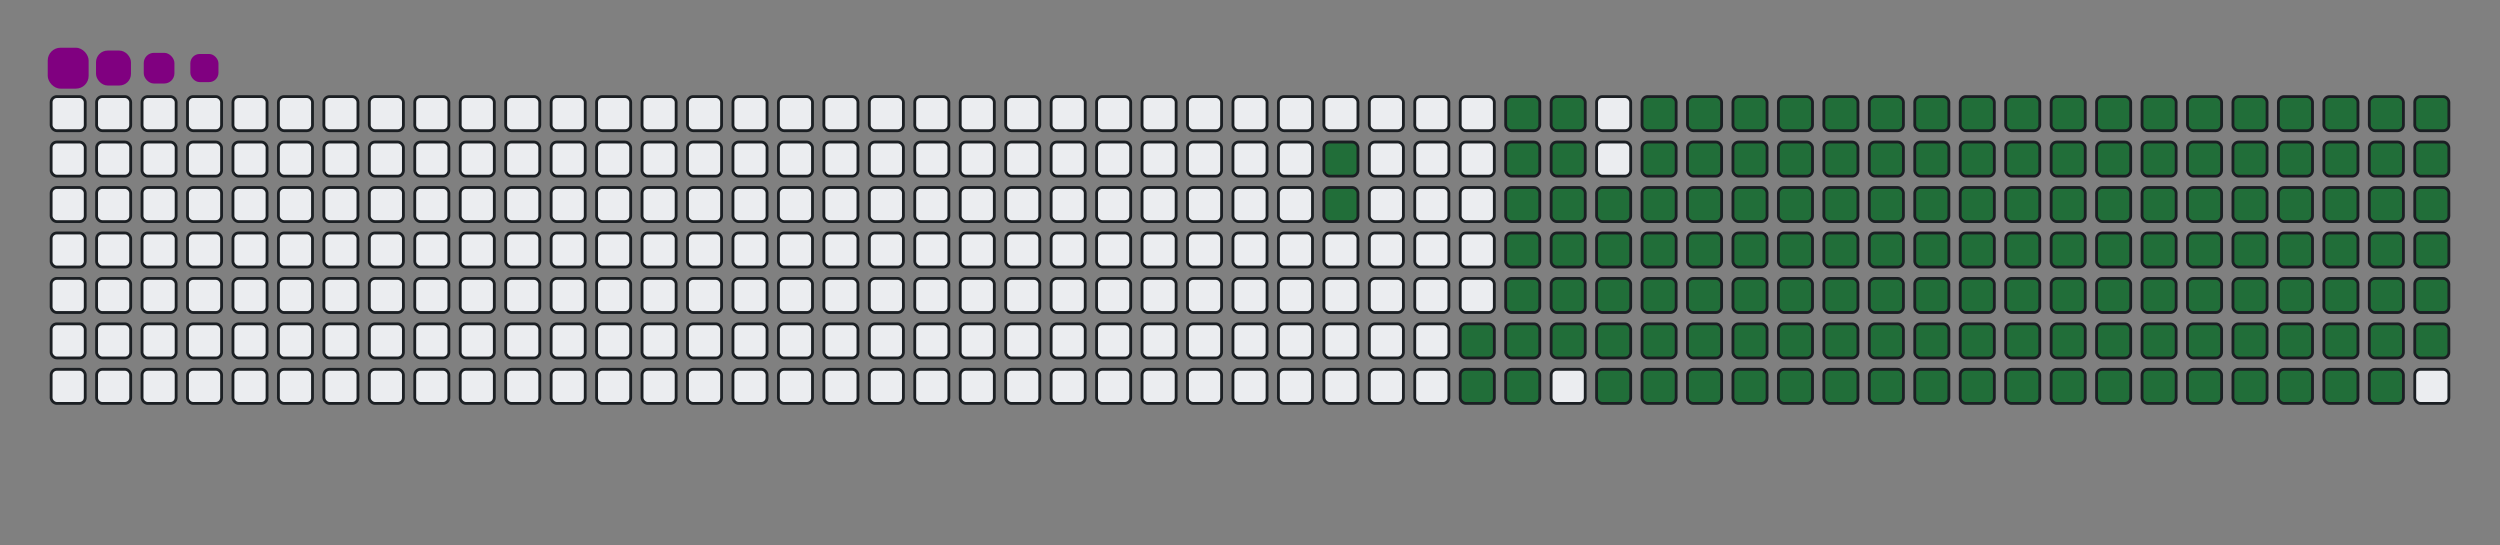 <svg viewBox="-16 -32 880 192" width="880" height="192" xmlns="http://www.w3.org/2000/svg"><rect x="-16" y="-32" width="880" height="192" fill="#808080" stroke="none"/><desc>Generated with https://github.com/Platane/snk</desc><style>@keyframes c0{12.76%{fill:#216e39}12.78%,to{fill:#ebedf0}}@keyframes c1{13.18%{fill:#216e39}13.2%,to{fill:#ebedf0}}@keyframes c2{68.5%{fill:#216e39}68.52%,to{fill:#ebedf0}}@keyframes c3{68.93%{fill:#216e39}68.95%,to{fill:#ebedf0}}@keyframes c4{84.67%{fill:#216e39}84.69%,to{fill:#ebedf0}}@keyframes c5{85.1%{fill:#216e39}85.12%,to{fill:#ebedf0}}@keyframes c6{14.88%{fill:#216e39}14.9%,to{fill:#ebedf0}}@keyframes c7{49.35%{fill:#216e39}49.37%,to{fill:#ebedf0}}@keyframes c8{49.78%{fill:#216e39}49.8%,to{fill:#ebedf0}}@keyframes c9{68.08%{fill:#216e39}68.1%,to{fill:#ebedf0}}@keyframes ca{69.35%{fill:#216e39}69.37%,to{fill:#ebedf0}}@keyframes cb{84.25%{fill:#216e39}84.27%,to{fill:#ebedf0}}@keyframes cc{83.82%{fill:#216e39}83.84%,to{fill:#ebedf0}}@keyframes cd{15.31%{fill:#216e39}15.33%,to{fill:#ebedf0}}@keyframes ce{48.93%{fill:#216e39}48.95%,to{fill:#ebedf0}}@keyframes cf{50.2%{fill:#216e39}50.22%,to{fill:#ebedf0}}@keyframes cg{67.65%{fill:#216e39}67.67%,to{fill:#ebedf0}}@keyframes ch{15.73%{fill:#216e39}15.75%,to{fill:#ebedf0}}@keyframes ci{48.5%{fill:#216e39}48.52%,to{fill:#ebedf0}}@keyframes cj{50.63%{fill:#216e39}50.65%,to{fill:#ebedf0}}@keyframes ck{67.22%{fill:#216e39}67.24%,to{fill:#ebedf0}}@keyframes cl{70.2%{fill:#216e39}70.22%,to{fill:#ebedf0}}@keyframes cm{31.48%{fill:#216e39}31.5%,to{fill:#ebedf0}}@keyframes cn{31.9%{fill:#216e39}31.92%,to{fill:#ebedf0}}@keyframes co{16.16%{fill:#216e39}16.18%,to{fill:#ebedf0}}@keyframes cp{48.08%{fill:#216e39}48.1%,to{fill:#ebedf0}}@keyframes cq{51.05%{fill:#216e39}51.07%,to{fill:#ebedf0}}@keyframes cr{66.8%{fill:#216e39}66.82%,to{fill:#ebedf0}}@keyframes cs{70.63%{fill:#216e39}70.65%,to{fill:#ebedf0}}@keyframes ct{31.05%{fill:#216e39}31.07%,to{fill:#ebedf0}}@keyframes cu{32.33%{fill:#216e39}32.35%,to{fill:#ebedf0}}@keyframes cv{16.59%{fill:#216e39}16.61%,to{fill:#ebedf0}}@keyframes cw{47.65%{fill:#216e39}47.67%,to{fill:#ebedf0}}@keyframes cx{51.48%{fill:#216e39}51.5%,to{fill:#ebedf0}}@keyframes cy{66.37%{fill:#216e39}66.39%,to{fill:#ebedf0}}@keyframes cz{71.05%{fill:#216e39}71.07%,to{fill:#ebedf0}}@keyframes c10{30.63%{fill:#216e39}30.65%,to{fill:#ebedf0}}@keyframes c11{32.76%{fill:#216e39}32.78%,to{fill:#ebedf0}}@keyframes c12{17.01%{fill:#216e39}17.03%,to{fill:#ebedf0}}@keyframes c13{47.22%{fill:#216e39}47.24%,to{fill:#ebedf0}}@keyframes c14{51.9%{fill:#216e39}51.92%,to{fill:#ebedf0}}@keyframes c15{65.95%{fill:#216e39}65.97%,to{fill:#ebedf0}}@keyframes c16{71.48%{fill:#216e39}71.5%,to{fill:#ebedf0}}@keyframes c17{30.2%{fill:#216e39}30.22%,to{fill:#ebedf0}}@keyframes c18{33.18%{fill:#216e39}33.2%,to{fill:#ebedf0}}@keyframes c19{17.44%{fill:#216e39}17.46%,to{fill:#ebedf0}}@keyframes c1a{46.8%{fill:#216e39}46.82%,to{fill:#ebedf0}}@keyframes c1b{52.33%{fill:#216e39}52.35%,to{fill:#ebedf0}}@keyframes c1c{65.52%{fill:#216e39}65.54%,to{fill:#ebedf0}}@keyframes c1d{71.9%{fill:#216e39}71.92%,to{fill:#ebedf0}}@keyframes c1e{29.78%{fill:#216e39}29.8%,to{fill:#ebedf0}}@keyframes c1f{33.61%{fill:#216e39}33.63%,to{fill:#ebedf0}}@keyframes c1g{17.86%{fill:#216e39}17.88%,to{fill:#ebedf0}}@keyframes c1h{46.37%{fill:#216e39}46.39%,to{fill:#ebedf0}}@keyframes c1i{52.76%{fill:#216e39}52.78%,to{fill:#ebedf0}}@keyframes c1j{65.1%{fill:#216e39}65.12%,to{fill:#ebedf0}}@keyframes c1k{72.33%{fill:#216e39}72.35%,to{fill:#ebedf0}}@keyframes c1l{29.35%{fill:#216e39}29.37%,to{fill:#ebedf0}}@keyframes c1m{34.03%{fill:#216e39}34.05%,to{fill:#ebedf0}}@keyframes c1n{18.29%{fill:#216e39}18.31%,to{fill:#ebedf0}}@keyframes c1o{45.95%{fill:#216e39}45.97%,to{fill:#ebedf0}}@keyframes c1p{53.18%{fill:#216e39}53.2%,to{fill:#ebedf0}}@keyframes c1q{64.67%{fill:#216e39}64.69%,to{fill:#ebedf0}}@keyframes c1r{72.76%{fill:#216e39}72.78%,to{fill:#ebedf0}}@keyframes c1s{28.93%{fill:#216e39}28.95%,to{fill:#ebedf0}}@keyframes c1t{34.46%{fill:#216e39}34.48%,to{fill:#ebedf0}}@keyframes c1u{18.71%{fill:#216e39}18.73%,to{fill:#ebedf0}}@keyframes c1v{45.52%{fill:#216e39}45.54%,to{fill:#ebedf0}}@keyframes c1w{53.61%{fill:#216e39}53.63%,to{fill:#ebedf0}}@keyframes c1x{64.25%{fill:#216e39}64.27%,to{fill:#ebedf0}}@keyframes c1y{73.18%{fill:#216e39}73.2%,to{fill:#ebedf0}}@keyframes c1z{28.5%{fill:#216e39}28.52%,to{fill:#ebedf0}}@keyframes c20{34.88%{fill:#216e39}34.9%,to{fill:#ebedf0}}@keyframes c21{19.14%{fill:#216e39}19.16%,to{fill:#ebedf0}}@keyframes c22{45.1%{fill:#216e39}45.12%,to{fill:#ebedf0}}@keyframes c23{54.03%{fill:#216e39}54.05%,to{fill:#ebedf0}}@keyframes c24{63.82%{fill:#216e39}63.84%,to{fill:#ebedf0}}@keyframes c25{73.61%{fill:#216e39}73.63%,to{fill:#ebedf0}}@keyframes c26{28.08%{fill:#216e39}28.1%,to{fill:#ebedf0}}@keyframes c27{35.31%{fill:#216e39}35.33%,to{fill:#ebedf0}}@keyframes c28{19.56%{fill:#216e39}19.58%,to{fill:#ebedf0}}@keyframes c29{44.67%{fill:#216e39}44.69%,to{fill:#ebedf0}}@keyframes c2a{54.46%{fill:#216e39}54.48%,to{fill:#ebedf0}}@keyframes c2b{63.39%{fill:#216e39}63.41%,to{fill:#ebedf0}}@keyframes c2c{74.03%{fill:#216e39}74.05%,to{fill:#ebedf0}}@keyframes c2d{27.65%{fill:#216e39}27.67%,to{fill:#ebedf0}}@keyframes c2e{35.73%{fill:#216e39}35.75%,to{fill:#ebedf0}}@keyframes c2f{19.99%{fill:#216e39}20.01%,to{fill:#ebedf0}}@keyframes c2g{44.25%{fill:#216e39}44.27%,to{fill:#ebedf0}}@keyframes c2h{54.88%{fill:#216e39}54.9%,to{fill:#ebedf0}}@keyframes c2i{62.97%{fill:#216e39}62.99%,to{fill:#ebedf0}}@keyframes c2j{74.46%{fill:#216e39}74.48%,to{fill:#ebedf0}}@keyframes c2k{27.22%{fill:#216e39}27.24%,to{fill:#ebedf0}}@keyframes c2l{36.16%{fill:#216e39}36.18%,to{fill:#ebedf0}}@keyframes c2m{20.42%{fill:#216e39}20.44%,to{fill:#ebedf0}}@keyframes c2n{43.82%{fill:#216e39}43.84%,to{fill:#ebedf0}}@keyframes c2o{55.31%{fill:#216e39}55.33%,to{fill:#ebedf0}}@keyframes c2p{62.54%{fill:#216e39}62.56%,to{fill:#ebedf0}}@keyframes c2q{74.88%{fill:#216e39}74.9%,to{fill:#ebedf0}}@keyframes c2r{26.8%{fill:#216e39}26.82%,to{fill:#ebedf0}}@keyframes c2s{36.59%{fill:#216e39}36.61%,to{fill:#ebedf0}}@keyframes c2t{20.84%{fill:#216e39}20.86%,to{fill:#ebedf0}}@keyframes c2u{43.39%{fill:#216e39}43.41%,to{fill:#ebedf0}}@keyframes c2v{55.73%{fill:#216e39}55.75%,to{fill:#ebedf0}}@keyframes c2w{62.12%{fill:#216e39}62.14%,to{fill:#ebedf0}}@keyframes c2x{75.31%{fill:#216e39}75.33%,to{fill:#ebedf0}}@keyframes c2y{26.37%{fill:#216e39}26.39%,to{fill:#ebedf0}}@keyframes c2z{37.01%{fill:#216e39}37.03%,to{fill:#ebedf0}}@keyframes c30{21.27%{fill:#216e39}21.29%,to{fill:#ebedf0}}@keyframes c31{42.97%{fill:#216e39}42.99%,to{fill:#ebedf0}}@keyframes c32{56.16%{fill:#216e39}56.18%,to{fill:#ebedf0}}@keyframes c33{61.69%{fill:#216e39}61.71%,to{fill:#ebedf0}}@keyframes c34{75.73%{fill:#216e39}75.75%,to{fill:#ebedf0}}@keyframes c35{25.95%{fill:#216e39}25.97%,to{fill:#ebedf0}}@keyframes c36{37.44%{fill:#216e39}37.46%,to{fill:#ebedf0}}@keyframes c37{21.69%{fill:#216e39}21.71%,to{fill:#ebedf0}}@keyframes c38{42.54%{fill:#216e39}42.56%,to{fill:#ebedf0}}@keyframes c39{56.59%{fill:#216e39}56.61%,to{fill:#ebedf0}}@keyframes c3a{61.27%{fill:#216e39}61.29%,to{fill:#ebedf0}}@keyframes c3b{60.84%{fill:#216e39}60.86%,to{fill:#ebedf0}}@keyframes c3c{25.52%{fill:#216e39}25.54%,to{fill:#ebedf0}}@keyframes c3d{37.86%{fill:#216e39}37.88%,to{fill:#ebedf0}}@keyframes c3e{22.12%{fill:#216e39}22.14%,to{fill:#ebedf0}}@keyframes c3f{42.12%{fill:#216e39}42.14%,to{fill:#ebedf0}}@keyframes c3g{57.01%{fill:#216e39}57.03%,to{fill:#ebedf0}}@keyframes c3h{57.44%{fill:#216e39}57.46%,to{fill:#ebedf0}}@keyframes c3i{60.42%{fill:#216e39}60.44%,to{fill:#ebedf0}}@keyframes c3j{25.1%{fill:#216e39}25.12%,to{fill:#ebedf0}}@keyframes c3k{38.29%{fill:#216e39}38.31%,to{fill:#ebedf0}}@keyframes c3l{22.54%{fill:#216e39}22.56%,to{fill:#ebedf0}}@keyframes c3m{41.69%{fill:#216e39}41.71%,to{fill:#ebedf0}}@keyframes c3n{41.27%{fill:#216e39}41.29%,to{fill:#ebedf0}}@keyframes c3o{57.86%{fill:#216e39}57.88%,to{fill:#ebedf0}}@keyframes c3p{59.99%{fill:#216e39}60.01%,to{fill:#ebedf0}}@keyframes c3q{24.67%{fill:#216e39}24.69%,to{fill:#ebedf0}}@keyframes c3r{38.71%{fill:#216e39}38.73%,to{fill:#ebedf0}}@keyframes c3s{22.97%{fill:#216e39}22.99%,to{fill:#ebedf0}}@keyframes c3t{39.56%{fill:#216e39}39.58%,to{fill:#ebedf0}}@keyframes c3u{40.84%{fill:#216e39}40.86%,to{fill:#ebedf0}}@keyframes c3v{58.29%{fill:#216e39}58.31%,to{fill:#ebedf0}}@keyframes c3w{59.56%{fill:#216e39}59.58%,to{fill:#ebedf0}}@keyframes c3x{24.25%{fill:#216e39}24.27%,to{fill:#ebedf0}}@keyframes c3y{23.82%{fill:#216e39}23.84%,to{fill:#ebedf0}}@keyframes c3z{23.39%{fill:#216e39}23.41%,to{fill:#ebedf0}}@keyframes c40{39.99%{fill:#216e39}40.01%,to{fill:#ebedf0}}@keyframes c41{40.42%{fill:#216e39}40.44%,to{fill:#ebedf0}}@keyframes c42{58.71%{fill:#216e39}58.73%,to{fill:#ebedf0}}@keyframes u0{12.76%{transform:scale(0,1)}12.78%,13.18%,13.2%,14.88%{transform:scale(.01,1)}14.9%,15.31%{transform:scale(.02,1)}15.33%,15.73%,15.75%,16.16%{transform:scale(.03,1)}16.18%,16.59%{transform:scale(.04,1)}16.61%,17.01%,17.03%,17.44%{transform:scale(.05,1)}17.46%,17.86%{transform:scale(.06,1)}17.88%,18.29%,18.31%,18.71%{transform:scale(.07,1)}18.73%,19.14%{transform:scale(.08,1)}19.16%,19.56%{transform:scale(.09,1)}19.58%,19.99%,20.01%,20.42%{transform:scale(.1,1)}20.44%,20.84%{transform:scale(.11,1)}20.86%,21.27%,21.29%,21.69%{transform:scale(.12,1)}21.71%,22.12%{transform:scale(.13,1)}22.14%,22.54%,22.56%,22.97%{transform:scale(.14,1)}22.99%,23.39%{transform:scale(.15,1)}23.41%,23.82%,23.84%,24.25%{transform:scale(.16,1)}24.27%,24.67%{transform:scale(.17,1)}24.69%,25.1%,25.12%,25.52%{transform:scale(.18,1)}25.54%,25.95%{transform:scale(.19,1)}25.97%,26.37%,26.39%,26.8%{transform:scale(.2,1)}26.82%,27.22%{transform:scale(.21,1)}27.24%,27.65%,27.67%,28.08%{transform:scale(.22,1)}28.1%,28.5%{transform:scale(.23,1)}28.52%,28.93%,28.95%,29.35%{transform:scale(.24,1)}29.37%,29.78%{transform:scale(.25,1)}29.8%,30.2%{transform:scale(.26,1)}30.22%,30.63%,30.65%,31.05%{transform:scale(.27,1)}31.07%,31.48%{transform:scale(.28,1)}31.5%,31.9%,31.92%,32.33%{transform:scale(.29,1)}32.35%,32.76%{transform:scale(.3,1)}32.78%,33.18%,33.2%,33.61%{transform:scale(.31,1)}33.63%,34.03%{transform:scale(.32,1)}34.05%,34.46%,34.48%,34.88%{transform:scale(.33,1)}34.9%,35.31%{transform:scale(.34,1)}35.33%,35.73%,35.75%,36.16%{transform:scale(.35,1)}36.18%,36.59%{transform:scale(.36,1)}36.61%,37.01%,37.03%,37.44%{transform:scale(.37,1)}37.46%,37.86%{transform:scale(.38,1)}37.88%,38.29%,38.31%,38.71%{transform:scale(.39,1)}38.73%,39.56%{transform:scale(.4,1)}39.58%,39.99%,40.01%,40.42%{transform:scale(.41,1)}40.44%,40.84%{transform:scale(.42,1)}40.86%,41.27%{transform:scale(.43,1)}41.29%,41.69%,41.71%,42.12%{transform:scale(.44,1)}42.14%,42.54%{transform:scale(.45,1)}42.56%,42.97%,42.99%,43.39%{transform:scale(.46,1)}43.41%,43.82%{transform:scale(.47,1)}43.84%,44.25%,44.27%,44.67%{transform:scale(.48,1)}44.69%,45.1%{transform:scale(.49,1)}45.12%,45.52%,45.54%,45.95%{transform:scale(.5,1)}45.97%,46.37%{transform:scale(.51,1)}46.39%,46.8%,46.82%,47.22%{transform:scale(.52,1)}47.24%,47.65%{transform:scale(.53,1)}47.67%,48.08%,48.1%,48.5%{transform:scale(.54,1)}48.52%,48.93%{transform:scale(.55,1)}48.95%,49.35%,49.37%,49.78%{transform:scale(.56,1)}49.8%,50.2%{transform:scale(.57,1)}50.22%,50.63%{transform:scale(.58,1)}50.65%,51.05%,51.07%,51.48%{transform:scale(.59,1)}51.5%,51.9%{transform:scale(.6,1)}51.92%,52.33%,52.35%,52.76%{transform:scale(.61,1)}52.78%,53.18%{transform:scale(.62,1)}53.2%,53.61%,53.63%,54.03%{transform:scale(.63,1)}54.05%,54.46%{transform:scale(.64,1)}54.48%,54.88%,54.9%,55.31%{transform:scale(.65,1)}55.33%,55.73%{transform:scale(.66,1)}55.75%,56.16%,56.18%,56.59%{transform:scale(.67,1)}56.61%,57.01%{transform:scale(.68,1)}57.03%,57.44%,57.46%,57.86%{transform:scale(.69,1)}57.88%,58.29%{transform:scale(.7,1)}58.31%,58.71%,58.73%,59.56%{transform:scale(.71,1)}59.58%,59.99%{transform:scale(.72,1)}60.01%,60.42%,60.44%,60.84%{transform:scale(.73,1)}60.86%,61.27%{transform:scale(.74,1)}61.29%,61.69%{transform:scale(.75,1)}61.71%,62.12%,62.14%,62.54%{transform:scale(.76,1)}62.56%,62.97%{transform:scale(.77,1)}62.99%,63.39%,63.41%,63.82%{transform:scale(.78,1)}63.84%,64.25%{transform:scale(.79,1)}64.27%,64.67%,64.69%,65.1%{transform:scale(.8,1)}65.12%,65.52%{transform:scale(.81,1)}65.54%,65.95%,65.97%,66.37%{transform:scale(.82,1)}66.39%,66.8%{transform:scale(.83,1)}66.82%,67.22%,67.24%,67.65%{transform:scale(.84,1)}67.67%,68.08%{transform:scale(.85,1)}68.1%,68.5%,68.52%,68.93%{transform:scale(.86,1)}68.95%,69.35%{transform:scale(.87,1)}69.37%,70.2%,70.22%,70.63%{transform:scale(.88,1)}70.65%,71.05%{transform:scale(.89,1)}71.07%,71.48%,71.5%,71.9%{transform:scale(.9,1)}71.92%,72.33%{transform:scale(.91,1)}72.35%,72.76%{transform:scale(.92,1)}72.78%,73.18%,73.2%,73.61%{transform:scale(.93,1)}73.63%,74.03%{transform:scale(.94,1)}74.05%,74.46%,74.48%,74.88%{transform:scale(.95,1)}74.9%,75.31%{transform:scale(.96,1)}75.33%,75.73%,75.75%,83.82%{transform:scale(.97,1)}83.84%,84.25%{transform:scale(.98,1)}84.27%,84.67%,84.69%,85.1%{transform:scale(.99,1)}85.12%,to{transform:scale(1,1)}}@keyframes s0{0%,99.57%{transform:translate(0,-16px)}.43%{transform:translate(0,0)}12.34%{transform:translate(448px,0)}13.19%{transform:translate(448px,32px)}23.4%{transform:translate(832px,32px)}24.26%{transform:translate(832px,0)}31.49%{transform:translate(560px,0)}31.91%{transform:translate(560px,16px)}38.72%{transform:translate(816px,16px)}39.57%{transform:translate(816px,48px)}40%{transform:translate(832px,48px)}40.43%{transform:translate(832px,64px)}41.28%{transform:translate(800px,64px)}41.7%{transform:translate(800px,48px)}49.36%{transform:translate(512px,48px)}49.79%{transform:translate(512px,64px)}57.02%{transform:translate(784px,64px)}57.45%{transform:translate(784px,80px)}58.72%{transform:translate(832px,80px)}59.15%{transform:translate(832px,96px)}60.85%{transform:translate(768px,96px)}61.28%{transform:translate(768px,80px)}68.51%{transform:translate(496px,80px)}68.94%{transform:translate(496px,96px)}75.74%{transform:translate(752px,96px)}77.87%{transform:translate(752px,16px)}83.83%{transform:translate(528px,16px)}84.26%{transform:translate(528px,0)}84.68%{transform:translate(512px,0)}85.11%{transform:translate(512px,16px)}97.45%{transform:translate(48px,16px)}98.3%{transform:translate(48px,-16px)}}@keyframes s1{0%,99.57%{transform:translate(16px,-16px)}.43%{transform:translate(0,-16px)}.85%{transform:translate(0,0)}12.77%{transform:translate(448px,0)}13.62%{transform:translate(448px,32px)}23.83%{transform:translate(832px,32px)}24.68%{transform:translate(832px,0)}31.91%{transform:translate(560px,0)}32.34%{transform:translate(560px,16px)}39.15%{transform:translate(816px,16px)}40%{transform:translate(816px,48px)}40.43%{transform:translate(832px,48px)}40.85%{transform:translate(832px,64px)}41.7%{transform:translate(800px,64px)}42.13%{transform:translate(800px,48px)}49.79%{transform:translate(512px,48px)}50.21%{transform:translate(512px,64px)}57.45%{transform:translate(784px,64px)}57.87%{transform:translate(784px,80px)}59.15%{transform:translate(832px,80px)}59.57%{transform:translate(832px,96px)}61.28%{transform:translate(768px,96px)}61.7%{transform:translate(768px,80px)}68.94%{transform:translate(496px,80px)}69.36%{transform:translate(496px,96px)}76.17%{transform:translate(752px,96px)}78.3%{transform:translate(752px,16px)}84.26%{transform:translate(528px,16px)}84.68%{transform:translate(528px,0)}85.11%{transform:translate(512px,0)}85.53%{transform:translate(512px,16px)}97.87%{transform:translate(48px,16px)}98.72%{transform:translate(48px,-16px)}}@keyframes s2{0%,99.57%{transform:translate(32px,-16px)}.85%{transform:translate(0,-16px)}1.28%{transform:translate(0,0)}13.19%{transform:translate(448px,0)}14.04%{transform:translate(448px,32px)}24.26%{transform:translate(832px,32px)}25.11%{transform:translate(832px,0)}32.34%{transform:translate(560px,0)}32.77%{transform:translate(560px,16px)}39.57%{transform:translate(816px,16px)}40.43%{transform:translate(816px,48px)}40.85%{transform:translate(832px,48px)}41.28%{transform:translate(832px,64px)}42.13%{transform:translate(800px,64px)}42.55%{transform:translate(800px,48px)}50.21%{transform:translate(512px,48px)}50.64%{transform:translate(512px,64px)}57.87%{transform:translate(784px,64px)}58.3%{transform:translate(784px,80px)}59.57%{transform:translate(832px,80px)}60%{transform:translate(832px,96px)}61.7%{transform:translate(768px,96px)}62.13%{transform:translate(768px,80px)}69.36%{transform:translate(496px,80px)}69.79%{transform:translate(496px,96px)}76.6%{transform:translate(752px,96px)}78.72%{transform:translate(752px,16px)}84.68%{transform:translate(528px,16px)}85.11%{transform:translate(528px,0)}85.53%{transform:translate(512px,0)}85.96%{transform:translate(512px,16px)}98.3%{transform:translate(48px,16px)}99.15%{transform:translate(48px,-16px)}}@keyframes s3{0%,99.57%{transform:translate(48px,-16px)}1.28%{transform:translate(0,-16px)}1.7%{transform:translate(0,0)}13.62%{transform:translate(448px,0)}14.47%{transform:translate(448px,32px)}24.68%{transform:translate(832px,32px)}25.53%{transform:translate(832px,0)}32.77%{transform:translate(560px,0)}33.19%{transform:translate(560px,16px)}40%{transform:translate(816px,16px)}40.85%{transform:translate(816px,48px)}41.28%{transform:translate(832px,48px)}41.7%{transform:translate(832px,64px)}42.55%{transform:translate(800px,64px)}42.98%{transform:translate(800px,48px)}50.64%{transform:translate(512px,48px)}51.06%{transform:translate(512px,64px)}58.3%{transform:translate(784px,64px)}58.72%{transform:translate(784px,80px)}60%{transform:translate(832px,80px)}60.43%{transform:translate(832px,96px)}62.13%{transform:translate(768px,96px)}62.55%{transform:translate(768px,80px)}69.79%{transform:translate(496px,80px)}70.21%{transform:translate(496px,96px)}77.02%{transform:translate(752px,96px)}79.15%{transform:translate(752px,16px)}85.11%{transform:translate(528px,16px)}85.53%{transform:translate(528px,0)}85.96%{transform:translate(512px,0)}86.38%{transform:translate(512px,16px)}98.72%{transform:translate(48px,16px)}}:root{--cb:#1b1f230a;--cs:purple;--ce:#ebedf0;--c0:#ebedf0;--c1:#9be9a8;--c2:#40c463;--c3:#30a14e;--c4:#216e39}@media (prefers-color-scheme:dark){:root{--cb:#1b1f230a;--cs:purple;--ce:#161b22;--c1:#01311f;--c2:#034525;--c3:#0f6d31;--c4:#00c647}}.c{shape-rendering:geometricPrecision;fill:#ebedf0;stroke-width:1px;stroke:#1b1f230a;animation:none 23500ms linear infinite}.c.c0,.c.c1,.c.c2{fill:#216e39;animation-name:c0}.c.c1,.c.c2{animation-name:c1}.c.c2{animation-name:c2}.c.c3,.c.c4,.c.c5{fill:#216e39;animation-name:c3}.c.c4,.c.c5{animation-name:c4}.c.c5{animation-name:c5}.c.c6,.c.c7,.c.c8{fill:#216e39;animation-name:c6}.c.c7,.c.c8{animation-name:c7}.c.c8{animation-name:c8}.c.c9,.c.ca,.c.cb{fill:#216e39;animation-name:c9}.c.ca,.c.cb{animation-name:ca}.c.cb{animation-name:cb}.c.cc,.c.cd,.c.ce{fill:#216e39;animation-name:cc}.c.cd,.c.ce{animation-name:cd}.c.ce{animation-name:ce}.c.cf,.c.cg,.c.ch{fill:#216e39;animation-name:cf}.c.cg,.c.ch{animation-name:cg}.c.ch{animation-name:ch}.c.ci,.c.cj,.c.ck{fill:#216e39;animation-name:ci}.c.cj,.c.ck{animation-name:cj}.c.ck{animation-name:ck}.c.cl,.c.cm,.c.cn{fill:#216e39;animation-name:cl}.c.cm,.c.cn{animation-name:cm}.c.cn{animation-name:cn}.c.co,.c.cp,.c.cq{fill:#216e39;animation-name:co}.c.cp,.c.cq{animation-name:cp}.c.cq{animation-name:cq}.c.cr,.c.cs,.c.ct{fill:#216e39;animation-name:cr}.c.cs,.c.ct{animation-name:cs}.c.ct{animation-name:ct}.c.cu,.c.cv,.c.cw{fill:#216e39;animation-name:cu}.c.cv,.c.cw{animation-name:cv}.c.cw{animation-name:cw}.c.cx,.c.cy,.c.cz{fill:#216e39;animation-name:cx}.c.cy,.c.cz{animation-name:cy}.c.cz{animation-name:cz}.c.c10,.c.c11,.c.c12{fill:#216e39;animation-name:c10}.c.c11,.c.c12{animation-name:c11}.c.c12{animation-name:c12}.c.c13,.c.c14,.c.c15{fill:#216e39;animation-name:c13}.c.c14,.c.c15{animation-name:c14}.c.c15{animation-name:c15}.c.c16,.c.c17,.c.c18{fill:#216e39;animation-name:c16}.c.c17,.c.c18{animation-name:c17}.c.c18{animation-name:c18}.c.c19,.c.c1a,.c.c1b{fill:#216e39;animation-name:c19}.c.c1a,.c.c1b{animation-name:c1a}.c.c1b{animation-name:c1b}.c.c1c,.c.c1d,.c.c1e{fill:#216e39;animation-name:c1c}.c.c1d,.c.c1e{animation-name:c1d}.c.c1e{animation-name:c1e}.c.c1f,.c.c1g,.c.c1h{fill:#216e39;animation-name:c1f}.c.c1g,.c.c1h{animation-name:c1g}.c.c1h{animation-name:c1h}.c.c1i,.c.c1j,.c.c1k{fill:#216e39;animation-name:c1i}.c.c1j,.c.c1k{animation-name:c1j}.c.c1k{animation-name:c1k}.c.c1l,.c.c1m,.c.c1n{fill:#216e39;animation-name:c1l}.c.c1m,.c.c1n{animation-name:c1m}.c.c1n{animation-name:c1n}.c.c1o,.c.c1p,.c.c1q{fill:#216e39;animation-name:c1o}.c.c1p,.c.c1q{animation-name:c1p}.c.c1q{animation-name:c1q}.c.c1r,.c.c1s,.c.c1t{fill:#216e39;animation-name:c1r}.c.c1s,.c.c1t{animation-name:c1s}.c.c1t{animation-name:c1t}.c.c1u,.c.c1v,.c.c1w{fill:#216e39;animation-name:c1u}.c.c1v,.c.c1w{animation-name:c1v}.c.c1w{animation-name:c1w}.c.c1x,.c.c1y,.c.c1z{fill:#216e39;animation-name:c1x}.c.c1y,.c.c1z{animation-name:c1y}.c.c1z{animation-name:c1z}.c.c20,.c.c21,.c.c22{fill:#216e39;animation-name:c20}.c.c21,.c.c22{animation-name:c21}.c.c22{animation-name:c22}.c.c23,.c.c24,.c.c25{fill:#216e39;animation-name:c23}.c.c24,.c.c25{animation-name:c24}.c.c25{animation-name:c25}.c.c26,.c.c27,.c.c28{fill:#216e39;animation-name:c26}.c.c27,.c.c28{animation-name:c27}.c.c28{animation-name:c28}.c.c29,.c.c2a,.c.c2b{fill:#216e39;animation-name:c29}.c.c2a,.c.c2b{animation-name:c2a}.c.c2b{animation-name:c2b}.c.c2c,.c.c2d,.c.c2e{fill:#216e39;animation-name:c2c}.c.c2d,.c.c2e{animation-name:c2d}.c.c2e{animation-name:c2e}.c.c2f,.c.c2g,.c.c2h{fill:#216e39;animation-name:c2f}.c.c2g,.c.c2h{animation-name:c2g}.c.c2h{animation-name:c2h}.c.c2i,.c.c2j,.c.c2k{fill:#216e39;animation-name:c2i}.c.c2j,.c.c2k{animation-name:c2j}.c.c2k{animation-name:c2k}.c.c2l,.c.c2m,.c.c2n{fill:#216e39;animation-name:c2l}.c.c2m,.c.c2n{animation-name:c2m}.c.c2n{animation-name:c2n}.c.c2o,.c.c2p,.c.c2q{fill:#216e39;animation-name:c2o}.c.c2p,.c.c2q{animation-name:c2p}.c.c2q{animation-name:c2q}.c.c2r,.c.c2s,.c.c2t{fill:#216e39;animation-name:c2r}.c.c2s,.c.c2t{animation-name:c2s}.c.c2t{animation-name:c2t}.c.c2u,.c.c2v,.c.c2w{fill:#216e39;animation-name:c2u}.c.c2v,.c.c2w{animation-name:c2v}.c.c2w{animation-name:c2w}.c.c2x,.c.c2y,.c.c2z{fill:#216e39;animation-name:c2x}.c.c2y,.c.c2z{animation-name:c2y}.c.c2z{animation-name:c2z}.c.c30,.c.c31,.c.c32{fill:#216e39;animation-name:c30}.c.c31,.c.c32{animation-name:c31}.c.c32{animation-name:c32}.c.c33,.c.c34,.c.c35{fill:#216e39;animation-name:c33}.c.c34,.c.c35{animation-name:c34}.c.c35{animation-name:c35}.c.c36,.c.c37,.c.c38{fill:#216e39;animation-name:c36}.c.c37,.c.c38{animation-name:c37}.c.c38{animation-name:c38}.c.c39,.c.c3a,.c.c3b{fill:#216e39;animation-name:c39}.c.c3a,.c.c3b{animation-name:c3a}.c.c3b{animation-name:c3b}.c.c3c,.c.c3d,.c.c3e{fill:#216e39;animation-name:c3c}.c.c3d,.c.c3e{animation-name:c3d}.c.c3e{animation-name:c3e}.c.c3f,.c.c3g,.c.c3h{fill:#216e39;animation-name:c3f}.c.c3g,.c.c3h{animation-name:c3g}.c.c3h{animation-name:c3h}.c.c3i,.c.c3j,.c.c3k{fill:#216e39;animation-name:c3i}.c.c3j,.c.c3k{animation-name:c3j}.c.c3k{animation-name:c3k}.c.c3l,.c.c3m,.c.c3n{fill:#216e39;animation-name:c3l}.c.c3m,.c.c3n{animation-name:c3m}.c.c3n{animation-name:c3n}.c.c3o,.c.c3p,.c.c3q{fill:#216e39;animation-name:c3o}.c.c3p,.c.c3q{animation-name:c3p}.c.c3q{animation-name:c3q}.c.c3r,.c.c3s,.c.c3t{fill:#216e39;animation-name:c3r}.c.c3s,.c.c3t{animation-name:c3s}.c.c3t{animation-name:c3t}.c.c3u,.c.c3v,.c.c3w{fill:#216e39;animation-name:c3u}.c.c3v,.c.c3w{animation-name:c3v}.c.c3w{animation-name:c3w}.c.c3x,.c.c3y,.c.c3z{fill:#216e39;animation-name:c3x}.c.c3y,.c.c3z{animation-name:c3y}.c.c3z{animation-name:c3z}.c.c40,.c.c41,.c.c42{fill:#216e39;animation-name:c40}.c.c41,.c.c42{animation-name:c41}.c.c42{animation-name:c42}.s,.u{animation:none linear 23500ms infinite}.u,.u.u0{transform-origin:0 0}.u{transform:scale(0,1)}.u.u0{fill:#216e39;animation-name:u0}.s{shape-rendering:geometricPrecision;fill:purple}.s.s0{transform:translate(0,-16px);animation-name:s0}.s.s1{transform:translate(16px,-16px);animation-name:s1}.s.s2{transform:translate(32px,-16px);animation-name:s2}.s.s3{transform:translate(48px,-16px);animation-name:s3}</style><rect class="c" x="2" y="2" rx="2" ry="2" width="12" height="12"/><rect class="c" x="2" y="18" rx="2" ry="2" width="12" height="12"/><rect class="c" x="2" y="34" rx="2" ry="2" width="12" height="12"/><rect class="c" x="2" y="50" rx="2" ry="2" width="12" height="12"/><rect class="c" x="2" y="66" rx="2" ry="2" width="12" height="12"/><rect class="c" x="2" y="82" rx="2" ry="2" width="12" height="12"/><rect class="c" x="2" y="98" rx="2" ry="2" width="12" height="12"/><rect class="c" x="18" y="2" rx="2" ry="2" width="12" height="12"/><rect class="c" x="18" y="18" rx="2" ry="2" width="12" height="12"/><rect class="c" x="18" y="34" rx="2" ry="2" width="12" height="12"/><rect class="c" x="18" y="50" rx="2" ry="2" width="12" height="12"/><rect class="c" x="18" y="66" rx="2" ry="2" width="12" height="12"/><rect class="c" x="18" y="82" rx="2" ry="2" width="12" height="12"/><rect class="c" x="18" y="98" rx="2" ry="2" width="12" height="12"/><rect class="c" x="34" y="2" rx="2" ry="2" width="12" height="12"/><rect class="c" x="34" y="18" rx="2" ry="2" width="12" height="12"/><rect class="c" x="34" y="34" rx="2" ry="2" width="12" height="12"/><rect class="c" x="34" y="50" rx="2" ry="2" width="12" height="12"/><rect class="c" x="34" y="66" rx="2" ry="2" width="12" height="12"/><rect class="c" x="34" y="82" rx="2" ry="2" width="12" height="12"/><rect class="c" x="34" y="98" rx="2" ry="2" width="12" height="12"/><rect class="c" x="50" y="2" rx="2" ry="2" width="12" height="12"/><rect class="c" x="50" y="18" rx="2" ry="2" width="12" height="12"/><rect class="c" x="50" y="34" rx="2" ry="2" width="12" height="12"/><rect class="c" x="50" y="50" rx="2" ry="2" width="12" height="12"/><rect class="c" x="50" y="66" rx="2" ry="2" width="12" height="12"/><rect class="c" x="50" y="82" rx="2" ry="2" width="12" height="12"/><rect class="c" x="50" y="98" rx="2" ry="2" width="12" height="12"/><rect class="c" x="66" y="2" rx="2" ry="2" width="12" height="12"/><rect class="c" x="66" y="18" rx="2" ry="2" width="12" height="12"/><rect class="c" x="66" y="34" rx="2" ry="2" width="12" height="12"/><rect class="c" x="66" y="50" rx="2" ry="2" width="12" height="12"/><rect class="c" x="66" y="66" rx="2" ry="2" width="12" height="12"/><rect class="c" x="66" y="82" rx="2" ry="2" width="12" height="12"/><rect class="c" x="66" y="98" rx="2" ry="2" width="12" height="12"/><rect class="c" x="82" y="2" rx="2" ry="2" width="12" height="12"/><rect class="c" x="82" y="18" rx="2" ry="2" width="12" height="12"/><rect class="c" x="82" y="34" rx="2" ry="2" width="12" height="12"/><rect class="c" x="82" y="50" rx="2" ry="2" width="12" height="12"/><rect class="c" x="82" y="66" rx="2" ry="2" width="12" height="12"/><rect class="c" x="82" y="82" rx="2" ry="2" width="12" height="12"/><rect class="c" x="82" y="98" rx="2" ry="2" width="12" height="12"/><rect class="c" x="98" y="2" rx="2" ry="2" width="12" height="12"/><rect class="c" x="98" y="18" rx="2" ry="2" width="12" height="12"/><rect class="c" x="98" y="34" rx="2" ry="2" width="12" height="12"/><rect class="c" x="98" y="50" rx="2" ry="2" width="12" height="12"/><rect class="c" x="98" y="66" rx="2" ry="2" width="12" height="12"/><rect class="c" x="98" y="82" rx="2" ry="2" width="12" height="12"/><rect class="c" x="98" y="98" rx="2" ry="2" width="12" height="12"/><rect class="c" x="114" y="2" rx="2" ry="2" width="12" height="12"/><rect class="c" x="114" y="18" rx="2" ry="2" width="12" height="12"/><rect class="c" x="114" y="34" rx="2" ry="2" width="12" height="12"/><rect class="c" x="114" y="50" rx="2" ry="2" width="12" height="12"/><rect class="c" x="114" y="66" rx="2" ry="2" width="12" height="12"/><rect class="c" x="114" y="82" rx="2" ry="2" width="12" height="12"/><rect class="c" x="114" y="98" rx="2" ry="2" width="12" height="12"/><rect class="c" x="130" y="2" rx="2" ry="2" width="12" height="12"/><rect class="c" x="130" y="18" rx="2" ry="2" width="12" height="12"/><rect class="c" x="130" y="34" rx="2" ry="2" width="12" height="12"/><rect class="c" x="130" y="50" rx="2" ry="2" width="12" height="12"/><rect class="c" x="130" y="66" rx="2" ry="2" width="12" height="12"/><rect class="c" x="130" y="82" rx="2" ry="2" width="12" height="12"/><rect class="c" x="130" y="98" rx="2" ry="2" width="12" height="12"/><rect class="c" x="146" y="2" rx="2" ry="2" width="12" height="12"/><rect class="c" x="146" y="18" rx="2" ry="2" width="12" height="12"/><rect class="c" x="146" y="34" rx="2" ry="2" width="12" height="12"/><rect class="c" x="146" y="50" rx="2" ry="2" width="12" height="12"/><rect class="c" x="146" y="66" rx="2" ry="2" width="12" height="12"/><rect class="c" x="146" y="82" rx="2" ry="2" width="12" height="12"/><rect class="c" x="146" y="98" rx="2" ry="2" width="12" height="12"/><rect class="c" x="162" y="2" rx="2" ry="2" width="12" height="12"/><rect class="c" x="162" y="18" rx="2" ry="2" width="12" height="12"/><rect class="c" x="162" y="34" rx="2" ry="2" width="12" height="12"/><rect class="c" x="162" y="50" rx="2" ry="2" width="12" height="12"/><rect class="c" x="162" y="66" rx="2" ry="2" width="12" height="12"/><rect class="c" x="162" y="82" rx="2" ry="2" width="12" height="12"/><rect class="c" x="162" y="98" rx="2" ry="2" width="12" height="12"/><rect class="c" x="178" y="2" rx="2" ry="2" width="12" height="12"/><rect class="c" x="178" y="18" rx="2" ry="2" width="12" height="12"/><rect class="c" x="178" y="34" rx="2" ry="2" width="12" height="12"/><rect class="c" x="178" y="50" rx="2" ry="2" width="12" height="12"/><rect class="c" x="178" y="66" rx="2" ry="2" width="12" height="12"/><rect class="c" x="178" y="82" rx="2" ry="2" width="12" height="12"/><rect class="c" x="178" y="98" rx="2" ry="2" width="12" height="12"/><rect class="c" x="194" y="2" rx="2" ry="2" width="12" height="12"/><rect class="c" x="194" y="18" rx="2" ry="2" width="12" height="12"/><rect class="c" x="194" y="34" rx="2" ry="2" width="12" height="12"/><rect class="c" x="194" y="50" rx="2" ry="2" width="12" height="12"/><rect class="c" x="194" y="66" rx="2" ry="2" width="12" height="12"/><rect class="c" x="194" y="82" rx="2" ry="2" width="12" height="12"/><rect class="c" x="194" y="98" rx="2" ry="2" width="12" height="12"/><rect class="c" x="210" y="2" rx="2" ry="2" width="12" height="12"/><rect class="c" x="210" y="18" rx="2" ry="2" width="12" height="12"/><rect class="c" x="210" y="34" rx="2" ry="2" width="12" height="12"/><rect class="c" x="210" y="50" rx="2" ry="2" width="12" height="12"/><rect class="c" x="210" y="66" rx="2" ry="2" width="12" height="12"/><rect class="c" x="210" y="82" rx="2" ry="2" width="12" height="12"/><rect class="c" x="210" y="98" rx="2" ry="2" width="12" height="12"/><rect class="c" x="226" y="2" rx="2" ry="2" width="12" height="12"/><rect class="c" x="226" y="18" rx="2" ry="2" width="12" height="12"/><rect class="c" x="226" y="34" rx="2" ry="2" width="12" height="12"/><rect class="c" x="226" y="50" rx="2" ry="2" width="12" height="12"/><rect class="c" x="226" y="66" rx="2" ry="2" width="12" height="12"/><rect class="c" x="226" y="82" rx="2" ry="2" width="12" height="12"/><rect class="c" x="226" y="98" rx="2" ry="2" width="12" height="12"/><rect class="c" x="242" y="2" rx="2" ry="2" width="12" height="12"/><rect class="c" x="242" y="18" rx="2" ry="2" width="12" height="12"/><rect class="c" x="242" y="34" rx="2" ry="2" width="12" height="12"/><rect class="c" x="242" y="50" rx="2" ry="2" width="12" height="12"/><rect class="c" x="242" y="66" rx="2" ry="2" width="12" height="12"/><rect class="c" x="242" y="82" rx="2" ry="2" width="12" height="12"/><rect class="c" x="242" y="98" rx="2" ry="2" width="12" height="12"/><rect class="c" x="258" y="2" rx="2" ry="2" width="12" height="12"/><rect class="c" x="258" y="18" rx="2" ry="2" width="12" height="12"/><rect class="c" x="258" y="34" rx="2" ry="2" width="12" height="12"/><rect class="c" x="258" y="50" rx="2" ry="2" width="12" height="12"/><rect class="c" x="258" y="66" rx="2" ry="2" width="12" height="12"/><rect class="c" x="258" y="82" rx="2" ry="2" width="12" height="12"/><rect class="c" x="258" y="98" rx="2" ry="2" width="12" height="12"/><rect class="c" x="274" y="2" rx="2" ry="2" width="12" height="12"/><rect class="c" x="274" y="18" rx="2" ry="2" width="12" height="12"/><rect class="c" x="274" y="34" rx="2" ry="2" width="12" height="12"/><rect class="c" x="274" y="50" rx="2" ry="2" width="12" height="12"/><rect class="c" x="274" y="66" rx="2" ry="2" width="12" height="12"/><rect class="c" x="274" y="82" rx="2" ry="2" width="12" height="12"/><rect class="c" x="274" y="98" rx="2" ry="2" width="12" height="12"/><rect class="c" x="290" y="2" rx="2" ry="2" width="12" height="12"/><rect class="c" x="290" y="18" rx="2" ry="2" width="12" height="12"/><rect class="c" x="290" y="34" rx="2" ry="2" width="12" height="12"/><rect class="c" x="290" y="50" rx="2" ry="2" width="12" height="12"/><rect class="c" x="290" y="66" rx="2" ry="2" width="12" height="12"/><rect class="c" x="290" y="82" rx="2" ry="2" width="12" height="12"/><rect class="c" x="290" y="98" rx="2" ry="2" width="12" height="12"/><rect class="c" x="306" y="2" rx="2" ry="2" width="12" height="12"/><rect class="c" x="306" y="18" rx="2" ry="2" width="12" height="12"/><rect class="c" x="306" y="34" rx="2" ry="2" width="12" height="12"/><rect class="c" x="306" y="50" rx="2" ry="2" width="12" height="12"/><rect class="c" x="306" y="66" rx="2" ry="2" width="12" height="12"/><rect class="c" x="306" y="82" rx="2" ry="2" width="12" height="12"/><rect class="c" x="306" y="98" rx="2" ry="2" width="12" height="12"/><rect class="c" x="322" y="2" rx="2" ry="2" width="12" height="12"/><rect class="c" x="322" y="18" rx="2" ry="2" width="12" height="12"/><rect class="c" x="322" y="34" rx="2" ry="2" width="12" height="12"/><rect class="c" x="322" y="50" rx="2" ry="2" width="12" height="12"/><rect class="c" x="322" y="66" rx="2" ry="2" width="12" height="12"/><rect class="c" x="322" y="82" rx="2" ry="2" width="12" height="12"/><rect class="c" x="322" y="98" rx="2" ry="2" width="12" height="12"/><rect class="c" x="338" y="2" rx="2" ry="2" width="12" height="12"/><rect class="c" x="338" y="18" rx="2" ry="2" width="12" height="12"/><rect class="c" x="338" y="34" rx="2" ry="2" width="12" height="12"/><rect class="c" x="338" y="50" rx="2" ry="2" width="12" height="12"/><rect class="c" x="338" y="66" rx="2" ry="2" width="12" height="12"/><rect class="c" x="338" y="82" rx="2" ry="2" width="12" height="12"/><rect class="c" x="338" y="98" rx="2" ry="2" width="12" height="12"/><rect class="c" x="354" y="2" rx="2" ry="2" width="12" height="12"/><rect class="c" x="354" y="18" rx="2" ry="2" width="12" height="12"/><rect class="c" x="354" y="34" rx="2" ry="2" width="12" height="12"/><rect class="c" x="354" y="50" rx="2" ry="2" width="12" height="12"/><rect class="c" x="354" y="66" rx="2" ry="2" width="12" height="12"/><rect class="c" x="354" y="82" rx="2" ry="2" width="12" height="12"/><rect class="c" x="354" y="98" rx="2" ry="2" width="12" height="12"/><rect class="c" x="370" y="2" rx="2" ry="2" width="12" height="12"/><rect class="c" x="370" y="18" rx="2" ry="2" width="12" height="12"/><rect class="c" x="370" y="34" rx="2" ry="2" width="12" height="12"/><rect class="c" x="370" y="50" rx="2" ry="2" width="12" height="12"/><rect class="c" x="370" y="66" rx="2" ry="2" width="12" height="12"/><rect class="c" x="370" y="82" rx="2" ry="2" width="12" height="12"/><rect class="c" x="370" y="98" rx="2" ry="2" width="12" height="12"/><rect class="c" x="386" y="2" rx="2" ry="2" width="12" height="12"/><rect class="c" x="386" y="18" rx="2" ry="2" width="12" height="12"/><rect class="c" x="386" y="34" rx="2" ry="2" width="12" height="12"/><rect class="c" x="386" y="50" rx="2" ry="2" width="12" height="12"/><rect class="c" x="386" y="66" rx="2" ry="2" width="12" height="12"/><rect class="c" x="386" y="82" rx="2" ry="2" width="12" height="12"/><rect class="c" x="386" y="98" rx="2" ry="2" width="12" height="12"/><rect class="c" x="402" y="2" rx="2" ry="2" width="12" height="12"/><rect class="c" x="402" y="18" rx="2" ry="2" width="12" height="12"/><rect class="c" x="402" y="34" rx="2" ry="2" width="12" height="12"/><rect class="c" x="402" y="50" rx="2" ry="2" width="12" height="12"/><rect class="c" x="402" y="66" rx="2" ry="2" width="12" height="12"/><rect class="c" x="402" y="82" rx="2" ry="2" width="12" height="12"/><rect class="c" x="402" y="98" rx="2" ry="2" width="12" height="12"/><rect class="c" x="418" y="2" rx="2" ry="2" width="12" height="12"/><rect class="c" x="418" y="18" rx="2" ry="2" width="12" height="12"/><rect class="c" x="418" y="34" rx="2" ry="2" width="12" height="12"/><rect class="c" x="418" y="50" rx="2" ry="2" width="12" height="12"/><rect class="c" x="418" y="66" rx="2" ry="2" width="12" height="12"/><rect class="c" x="418" y="82" rx="2" ry="2" width="12" height="12"/><rect class="c" x="418" y="98" rx="2" ry="2" width="12" height="12"/><rect class="c" x="434" y="2" rx="2" ry="2" width="12" height="12"/><rect class="c" x="434" y="18" rx="2" ry="2" width="12" height="12"/><rect class="c" x="434" y="34" rx="2" ry="2" width="12" height="12"/><rect class="c" x="434" y="50" rx="2" ry="2" width="12" height="12"/><rect class="c" x="434" y="66" rx="2" ry="2" width="12" height="12"/><rect class="c" x="434" y="82" rx="2" ry="2" width="12" height="12"/><rect class="c" x="434" y="98" rx="2" ry="2" width="12" height="12"/><rect class="c" x="450" y="2" rx="2" ry="2" width="12" height="12"/><rect class="c c0" x="450" y="18" rx="2" ry="2" width="12" height="12"/><rect class="c c1" x="450" y="34" rx="2" ry="2" width="12" height="12"/><rect class="c" x="450" y="50" rx="2" ry="2" width="12" height="12"/><rect class="c" x="450" y="66" rx="2" ry="2" width="12" height="12"/><rect class="c" x="450" y="82" rx="2" ry="2" width="12" height="12"/><rect class="c" x="450" y="98" rx="2" ry="2" width="12" height="12"/><rect class="c" x="466" y="2" rx="2" ry="2" width="12" height="12"/><rect class="c" x="466" y="18" rx="2" ry="2" width="12" height="12"/><rect class="c" x="466" y="34" rx="2" ry="2" width="12" height="12"/><rect class="c" x="466" y="50" rx="2" ry="2" width="12" height="12"/><rect class="c" x="466" y="66" rx="2" ry="2" width="12" height="12"/><rect class="c" x="466" y="82" rx="2" ry="2" width="12" height="12"/><rect class="c" x="466" y="98" rx="2" ry="2" width="12" height="12"/><rect class="c" x="482" y="2" rx="2" ry="2" width="12" height="12"/><rect class="c" x="482" y="18" rx="2" ry="2" width="12" height="12"/><rect class="c" x="482" y="34" rx="2" ry="2" width="12" height="12"/><rect class="c" x="482" y="50" rx="2" ry="2" width="12" height="12"/><rect class="c" x="482" y="66" rx="2" ry="2" width="12" height="12"/><rect class="c" x="482" y="82" rx="2" ry="2" width="12" height="12"/><rect class="c" x="482" y="98" rx="2" ry="2" width="12" height="12"/><rect class="c" x="498" y="2" rx="2" ry="2" width="12" height="12"/><rect class="c" x="498" y="18" rx="2" ry="2" width="12" height="12"/><rect class="c" x="498" y="34" rx="2" ry="2" width="12" height="12"/><rect class="c" x="498" y="50" rx="2" ry="2" width="12" height="12"/><rect class="c" x="498" y="66" rx="2" ry="2" width="12" height="12"/><rect class="c c2" x="498" y="82" rx="2" ry="2" width="12" height="12"/><rect class="c c3" x="498" y="98" rx="2" ry="2" width="12" height="12"/><rect class="c c4" x="514" y="2" rx="2" ry="2" width="12" height="12"/><rect class="c c5" x="514" y="18" rx="2" ry="2" width="12" height="12"/><rect class="c c6" x="514" y="34" rx="2" ry="2" width="12" height="12"/><rect class="c c7" x="514" y="50" rx="2" ry="2" width="12" height="12"/><rect class="c c8" x="514" y="66" rx="2" ry="2" width="12" height="12"/><rect class="c c9" x="514" y="82" rx="2" ry="2" width="12" height="12"/><rect class="c ca" x="514" y="98" rx="2" ry="2" width="12" height="12"/><rect class="c cb" x="530" y="2" rx="2" ry="2" width="12" height="12"/><rect class="c cc" x="530" y="18" rx="2" ry="2" width="12" height="12"/><rect class="c cd" x="530" y="34" rx="2" ry="2" width="12" height="12"/><rect class="c ce" x="530" y="50" rx="2" ry="2" width="12" height="12"/><rect class="c cf" x="530" y="66" rx="2" ry="2" width="12" height="12"/><rect class="c cg" x="530" y="82" rx="2" ry="2" width="12" height="12"/><rect class="c" x="530" y="98" rx="2" ry="2" width="12" height="12"/><rect class="c" x="546" y="2" rx="2" ry="2" width="12" height="12"/><rect class="c" x="546" y="18" rx="2" ry="2" width="12" height="12"/><rect class="c ch" x="546" y="34" rx="2" ry="2" width="12" height="12"/><rect class="c ci" x="546" y="50" rx="2" ry="2" width="12" height="12"/><rect class="c cj" x="546" y="66" rx="2" ry="2" width="12" height="12"/><rect class="c ck" x="546" y="82" rx="2" ry="2" width="12" height="12"/><rect class="c cl" x="546" y="98" rx="2" ry="2" width="12" height="12"/><rect class="c cm" x="562" y="2" rx="2" ry="2" width="12" height="12"/><rect class="c cn" x="562" y="18" rx="2" ry="2" width="12" height="12"/><rect class="c co" x="562" y="34" rx="2" ry="2" width="12" height="12"/><rect class="c cp" x="562" y="50" rx="2" ry="2" width="12" height="12"/><rect class="c cq" x="562" y="66" rx="2" ry="2" width="12" height="12"/><rect class="c cr" x="562" y="82" rx="2" ry="2" width="12" height="12"/><rect class="c cs" x="562" y="98" rx="2" ry="2" width="12" height="12"/><rect class="c ct" x="578" y="2" rx="2" ry="2" width="12" height="12"/><rect class="c cu" x="578" y="18" rx="2" ry="2" width="12" height="12"/><rect class="c cv" x="578" y="34" rx="2" ry="2" width="12" height="12"/><rect class="c cw" x="578" y="50" rx="2" ry="2" width="12" height="12"/><rect class="c cx" x="578" y="66" rx="2" ry="2" width="12" height="12"/><rect class="c cy" x="578" y="82" rx="2" ry="2" width="12" height="12"/><rect class="c cz" x="578" y="98" rx="2" ry="2" width="12" height="12"/><rect class="c c10" x="594" y="2" rx="2" ry="2" width="12" height="12"/><rect class="c c11" x="594" y="18" rx="2" ry="2" width="12" height="12"/><rect class="c c12" x="594" y="34" rx="2" ry="2" width="12" height="12"/><rect class="c c13" x="594" y="50" rx="2" ry="2" width="12" height="12"/><rect class="c c14" x="594" y="66" rx="2" ry="2" width="12" height="12"/><rect class="c c15" x="594" y="82" rx="2" ry="2" width="12" height="12"/><rect class="c c16" x="594" y="98" rx="2" ry="2" width="12" height="12"/><rect class="c c17" x="610" y="2" rx="2" ry="2" width="12" height="12"/><rect class="c c18" x="610" y="18" rx="2" ry="2" width="12" height="12"/><rect class="c c19" x="610" y="34" rx="2" ry="2" width="12" height="12"/><rect class="c c1a" x="610" y="50" rx="2" ry="2" width="12" height="12"/><rect class="c c1b" x="610" y="66" rx="2" ry="2" width="12" height="12"/><rect class="c c1c" x="610" y="82" rx="2" ry="2" width="12" height="12"/><rect class="c c1d" x="610" y="98" rx="2" ry="2" width="12" height="12"/><rect class="c c1e" x="626" y="2" rx="2" ry="2" width="12" height="12"/><rect class="c c1f" x="626" y="18" rx="2" ry="2" width="12" height="12"/><rect class="c c1g" x="626" y="34" rx="2" ry="2" width="12" height="12"/><rect class="c c1h" x="626" y="50" rx="2" ry="2" width="12" height="12"/><rect class="c c1i" x="626" y="66" rx="2" ry="2" width="12" height="12"/><rect class="c c1j" x="626" y="82" rx="2" ry="2" width="12" height="12"/><rect class="c c1k" x="626" y="98" rx="2" ry="2" width="12" height="12"/><rect class="c c1l" x="642" y="2" rx="2" ry="2" width="12" height="12"/><rect class="c c1m" x="642" y="18" rx="2" ry="2" width="12" height="12"/><rect class="c c1n" x="642" y="34" rx="2" ry="2" width="12" height="12"/><rect class="c c1o" x="642" y="50" rx="2" ry="2" width="12" height="12"/><rect class="c c1p" x="642" y="66" rx="2" ry="2" width="12" height="12"/><rect class="c c1q" x="642" y="82" rx="2" ry="2" width="12" height="12"/><rect class="c c1r" x="642" y="98" rx="2" ry="2" width="12" height="12"/><rect class="c c1s" x="658" y="2" rx="2" ry="2" width="12" height="12"/><rect class="c c1t" x="658" y="18" rx="2" ry="2" width="12" height="12"/><rect class="c c1u" x="658" y="34" rx="2" ry="2" width="12" height="12"/><rect class="c c1v" x="658" y="50" rx="2" ry="2" width="12" height="12"/><rect class="c c1w" x="658" y="66" rx="2" ry="2" width="12" height="12"/><rect class="c c1x" x="658" y="82" rx="2" ry="2" width="12" height="12"/><rect class="c c1y" x="658" y="98" rx="2" ry="2" width="12" height="12"/><rect class="c c1z" x="674" y="2" rx="2" ry="2" width="12" height="12"/><rect class="c c20" x="674" y="18" rx="2" ry="2" width="12" height="12"/><rect class="c c21" x="674" y="34" rx="2" ry="2" width="12" height="12"/><rect class="c c22" x="674" y="50" rx="2" ry="2" width="12" height="12"/><rect class="c c23" x="674" y="66" rx="2" ry="2" width="12" height="12"/><rect class="c c24" x="674" y="82" rx="2" ry="2" width="12" height="12"/><rect class="c c25" x="674" y="98" rx="2" ry="2" width="12" height="12"/><rect class="c c26" x="690" y="2" rx="2" ry="2" width="12" height="12"/><rect class="c c27" x="690" y="18" rx="2" ry="2" width="12" height="12"/><rect class="c c28" x="690" y="34" rx="2" ry="2" width="12" height="12"/><rect class="c c29" x="690" y="50" rx="2" ry="2" width="12" height="12"/><rect class="c c2a" x="690" y="66" rx="2" ry="2" width="12" height="12"/><rect class="c c2b" x="690" y="82" rx="2" ry="2" width="12" height="12"/><rect class="c c2c" x="690" y="98" rx="2" ry="2" width="12" height="12"/><rect class="c c2d" x="706" y="2" rx="2" ry="2" width="12" height="12"/><rect class="c c2e" x="706" y="18" rx="2" ry="2" width="12" height="12"/><rect class="c c2f" x="706" y="34" rx="2" ry="2" width="12" height="12"/><rect class="c c2g" x="706" y="50" rx="2" ry="2" width="12" height="12"/><rect class="c c2h" x="706" y="66" rx="2" ry="2" width="12" height="12"/><rect class="c c2i" x="706" y="82" rx="2" ry="2" width="12" height="12"/><rect class="c c2j" x="706" y="98" rx="2" ry="2" width="12" height="12"/><rect class="c c2k" x="722" y="2" rx="2" ry="2" width="12" height="12"/><rect class="c c2l" x="722" y="18" rx="2" ry="2" width="12" height="12"/><rect class="c c2m" x="722" y="34" rx="2" ry="2" width="12" height="12"/><rect class="c c2n" x="722" y="50" rx="2" ry="2" width="12" height="12"/><rect class="c c2o" x="722" y="66" rx="2" ry="2" width="12" height="12"/><rect class="c c2p" x="722" y="82" rx="2" ry="2" width="12" height="12"/><rect class="c c2q" x="722" y="98" rx="2" ry="2" width="12" height="12"/><rect class="c c2r" x="738" y="2" rx="2" ry="2" width="12" height="12"/><rect class="c c2s" x="738" y="18" rx="2" ry="2" width="12" height="12"/><rect class="c c2t" x="738" y="34" rx="2" ry="2" width="12" height="12"/><rect class="c c2u" x="738" y="50" rx="2" ry="2" width="12" height="12"/><rect class="c c2v" x="738" y="66" rx="2" ry="2" width="12" height="12"/><rect class="c c2w" x="738" y="82" rx="2" ry="2" width="12" height="12"/><rect class="c c2x" x="738" y="98" rx="2" ry="2" width="12" height="12"/><rect class="c c2y" x="754" y="2" rx="2" ry="2" width="12" height="12"/><rect class="c c2z" x="754" y="18" rx="2" ry="2" width="12" height="12"/><rect class="c c30" x="754" y="34" rx="2" ry="2" width="12" height="12"/><rect class="c c31" x="754" y="50" rx="2" ry="2" width="12" height="12"/><rect class="c c32" x="754" y="66" rx="2" ry="2" width="12" height="12"/><rect class="c c33" x="754" y="82" rx="2" ry="2" width="12" height="12"/><rect class="c c34" x="754" y="98" rx="2" ry="2" width="12" height="12"/><rect class="c c35" x="770" y="2" rx="2" ry="2" width="12" height="12"/><rect class="c c36" x="770" y="18" rx="2" ry="2" width="12" height="12"/><rect class="c c37" x="770" y="34" rx="2" ry="2" width="12" height="12"/><rect class="c c38" x="770" y="50" rx="2" ry="2" width="12" height="12"/><rect class="c c39" x="770" y="66" rx="2" ry="2" width="12" height="12"/><rect class="c c3a" x="770" y="82" rx="2" ry="2" width="12" height="12"/><rect class="c c3b" x="770" y="98" rx="2" ry="2" width="12" height="12"/><rect class="c c3c" x="786" y="2" rx="2" ry="2" width="12" height="12"/><rect class="c c3d" x="786" y="18" rx="2" ry="2" width="12" height="12"/><rect class="c c3e" x="786" y="34" rx="2" ry="2" width="12" height="12"/><rect class="c c3f" x="786" y="50" rx="2" ry="2" width="12" height="12"/><rect class="c c3g" x="786" y="66" rx="2" ry="2" width="12" height="12"/><rect class="c c3h" x="786" y="82" rx="2" ry="2" width="12" height="12"/><rect class="c c3i" x="786" y="98" rx="2" ry="2" width="12" height="12"/><rect class="c c3j" x="802" y="2" rx="2" ry="2" width="12" height="12"/><rect class="c c3k" x="802" y="18" rx="2" ry="2" width="12" height="12"/><rect class="c c3l" x="802" y="34" rx="2" ry="2" width="12" height="12"/><rect class="c c3m" x="802" y="50" rx="2" ry="2" width="12" height="12"/><rect class="c c3n" x="802" y="66" rx="2" ry="2" width="12" height="12"/><rect class="c c3o" x="802" y="82" rx="2" ry="2" width="12" height="12"/><rect class="c c3p" x="802" y="98" rx="2" ry="2" width="12" height="12"/><rect class="c c3q" x="818" y="2" rx="2" ry="2" width="12" height="12"/><rect class="c c3r" x="818" y="18" rx="2" ry="2" width="12" height="12"/><rect class="c c3s" x="818" y="34" rx="2" ry="2" width="12" height="12"/><rect class="c c3t" x="818" y="50" rx="2" ry="2" width="12" height="12"/><rect class="c c3u" x="818" y="66" rx="2" ry="2" width="12" height="12"/><rect class="c c3v" x="818" y="82" rx="2" ry="2" width="12" height="12"/><rect class="c c3w" x="818" y="98" rx="2" ry="2" width="12" height="12"/><rect class="c c3x" x="834" y="2" rx="2" ry="2" width="12" height="12"/><rect class="c c3y" x="834" y="18" rx="2" ry="2" width="12" height="12"/><rect class="c c3z" x="834" y="34" rx="2" ry="2" width="12" height="12"/><rect class="c c40" x="834" y="50" rx="2" ry="2" width="12" height="12"/><rect class="c c41" x="834" y="66" rx="2" ry="2" width="12" height="12"/><rect class="c c42" x="834" y="82" rx="2" ry="2" width="12" height="12"/><rect class="c" x="834" y="98" rx="2" ry="2" width="12" height="12"/><rect class="u u0" height="12" width="848.6" x="0.0" y="144"/><rect class="s s0" x="0.8" y="0.8" width="14.4" height="14.4" rx="4.5" ry="4.5"/><rect class="s s1" x="1.8" y="1.8" width="12.3" height="12.3" rx="4.1" ry="4.1"/><rect class="s s2" x="2.6" y="2.6" width="10.8" height="10.8" rx="3.6" ry="3.6"/><rect class="s s3" x="3.0" y="3.0" width="9.9" height="9.9" rx="3.3" ry="3.3"/></svg>